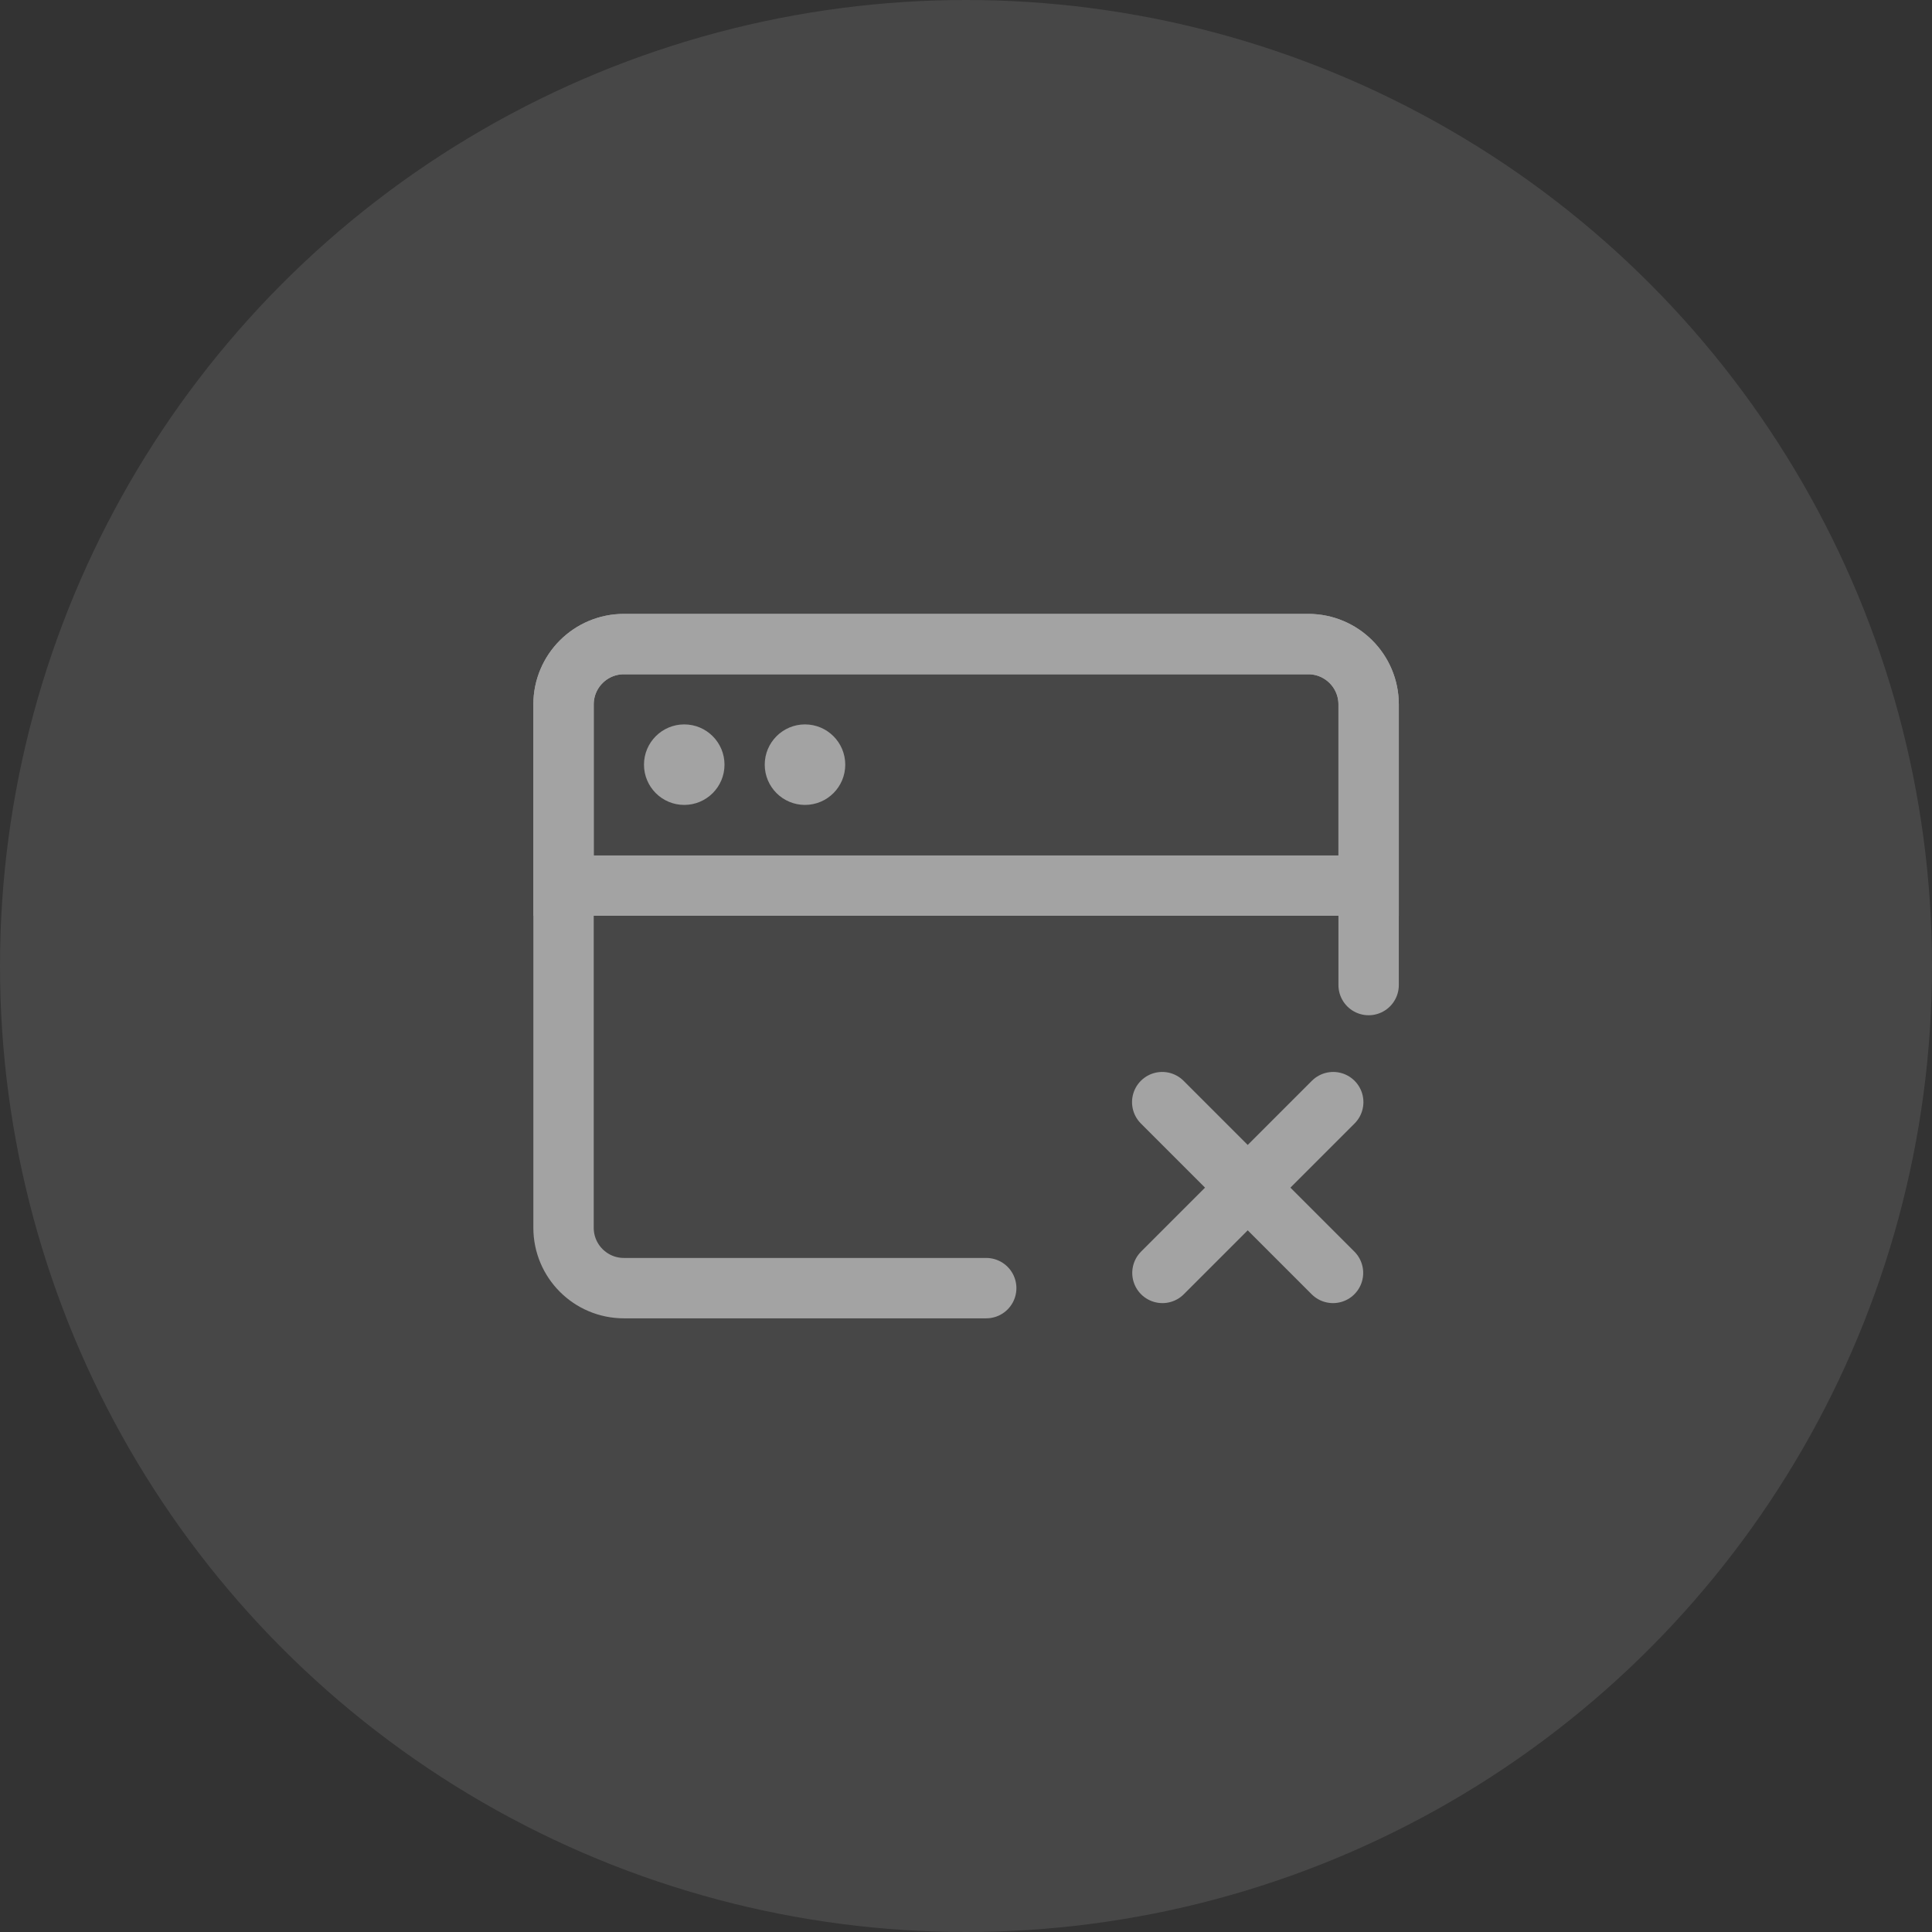 <svg width="80" height="80" viewBox="0 0 80 80" fill="none" xmlns="http://www.w3.org/2000/svg">
<rect x="0" y="0" width="80" height="80" fill="#333333" stroke="none"/>
<circle cx="40" cy="40" r="40" fill="white" fill-opacity="0.1"/>
<g opacity="0.5">
<path d="M40.837 53.339H25.835C24.454 53.339 23.335 52.22 23.335 50.839V29.17C23.335 27.789 24.454 26.67 25.835 26.67H54.172C55.553 26.67 56.672 27.789 56.672 29.17V40.789" stroke="white" stroke-width="2.5" stroke-linecap="round" stroke-linejoin="round"/>
<path d="M23.335 29.17C23.335 27.789 24.454 26.67 25.835 26.67H54.172C55.553 26.67 56.672 27.789 56.672 29.17V36.671H23.335V29.17Z" stroke="white" stroke-width="2.5"/>
<path d="M48.125 45.637L55.197 52.709" stroke="white" stroke-width="2.5" stroke-linecap="round" stroke-linejoin="round"/>
<path d="M55.206 45.637L48.134 52.709" stroke="white" stroke-width="2.5" stroke-linecap="round" stroke-linejoin="round"/>
<path d="M26.666 31.663C26.666 30.743 27.413 29.996 28.333 29.996C29.254 29.996 30 30.743 30 31.663C30 32.584 29.254 33.33 28.333 33.33C27.413 33.33 26.666 32.584 26.666 31.663Z" fill="white"/>
<path d="M31.666 31.663C31.666 30.743 32.413 29.996 33.333 29.996C34.254 29.996 35 30.743 35 31.663C35 32.584 34.254 33.33 33.333 33.33C32.413 33.33 31.666 32.584 31.666 31.663Z" fill="white"/>
</g>
</svg>
